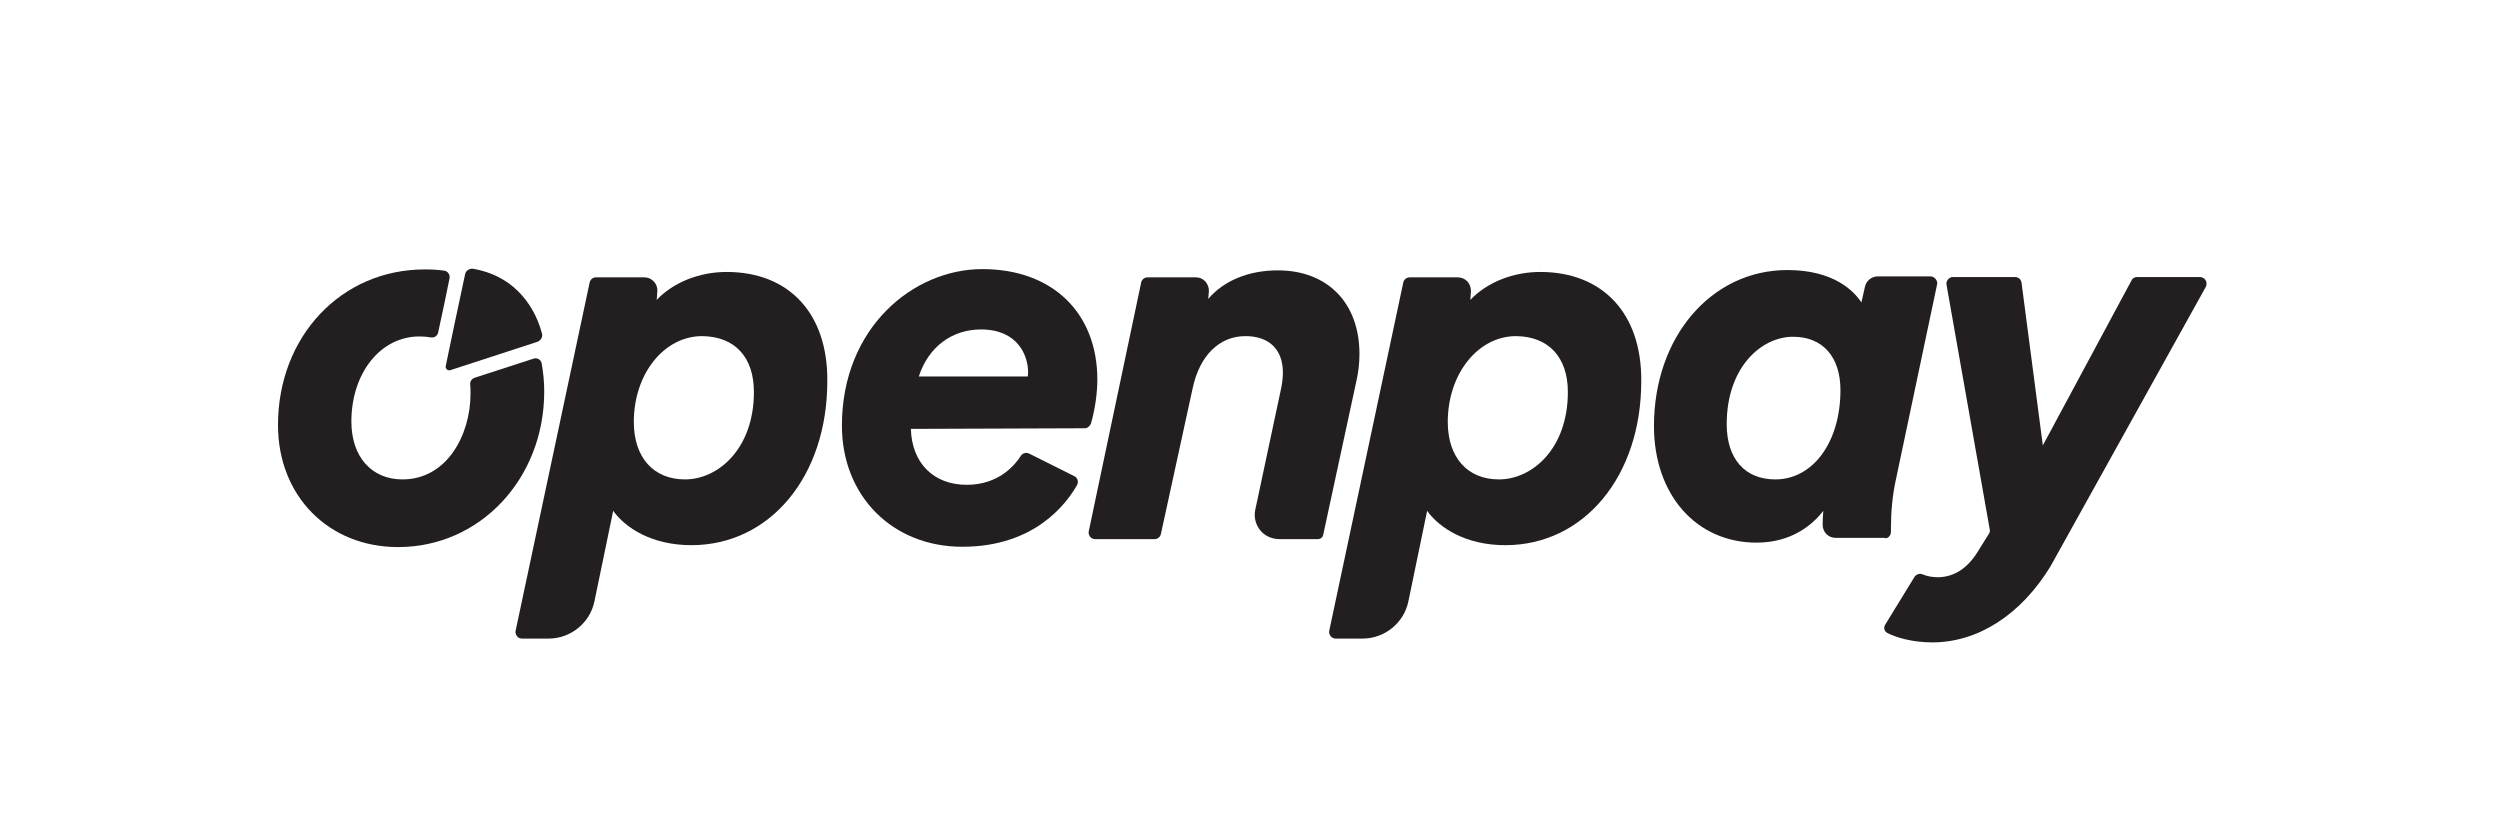 <?xml version="1.0" encoding="utf-8"?>
<!-- Generator: Adobe Illustrator 23.0.1, SVG Export Plug-In . SVG Version: 6.00 Build 0)  -->
<svg version="1.1" id="Layer_1" xmlns="http://www.w3.org/2000/svg" xmlns:xlink="http://www.w3.org/1999/xlink" x="0px" y="0px"
	 viewBox="0 0 786.9 259.2" style="enable-background:new 0 0 786.9 259.2;" xml:space="preserve">
<style type="text/css">
	.st0{fill:#231F20;}
</style>
<g>
	<g>
		<path class="st0" d="M228.7,85.6c-8.6,0-16.8,3.3-22,8.8c0.1-0.8,0.1-1.7,0.2-2.7c0.1-1.1-0.3-2.2-1-3c-0.8-0.9-1.9-1.4-3.1-1.4
			h-15.2c-1,0-1.8,0.7-2,1.6l-23.3,109.6c-0.2,0.8,0.2,1.7,0.9,2.2c0.3,0.2,0.7,0.3,1.1,0.3l8.4,0c6.9,0,13-4.9,14.4-11.7l5.9-28.5
			c3.9,5.4,12.2,10.8,24.6,10.8c24.8,0,42.8-21.7,42.8-51.6C260.6,98.7,248.4,85.6,228.7,85.6z M237.3,123.4
			c0,17.8-11.2,27.5-21.7,27.5c-9.9,0-16.1-6.9-16.1-18.1c0-15.1,9.5-27,21.5-27C231.3,105.9,237.3,112.4,237.3,123.4z"/>
		<path class="st0" d="M343.4,133.3c1.3-4.5,2-9.7,2-13.8c0-21.1-14.2-34.8-36.2-34.8c-21.7,0-44.2,18.4-44.2,49.3
			c0,22.1,15.9,38.1,37.9,38.1c22.8,0,32.8-13.6,36.1-19.4c0.3-0.5,0.3-1.1,0.2-1.6c-0.2-0.5-0.5-1-1-1.2l-14.2-7.1
			c-1-0.5-2.1-0.2-2.7,0.7c-1.7,2.7-6.8,9.1-17,9.1c-10.5,0-17.3-6.9-17.6-17.6l54.7-0.2C342.3,134.8,343.1,134.1,343.4,133.3z
			 M308.8,103.7c11.7,0,14.8,8.4,14.8,13.4c0,0.3,0,0.6-0.1,1.4h-34.3C292.2,109.3,299.5,103.7,308.8,103.7z"/>
		<path class="st0" d="M402.2,85.1c-9.1,0-17,3.2-21.9,9c0.1-0.7,0.1-1.5,0.2-2.3c0.1-1.1-0.3-2.2-1-3.1c-0.8-0.9-1.9-1.4-3.1-1.4
			h-15.2c-1,0-1.8,0.7-2,1.6l-16.5,78.3c-0.2,0.8,0.2,1.7,0.9,2.2c0.3,0.2,0.7,0.3,1.1,0.3l18.7,0c1,0,1.8-0.7,2-1.6l10-45.9
			c2.2-10.3,8.4-16.4,16.6-16.4c7.5,0,11.8,4.2,11.8,11.5c0,1.5-0.2,3.1-0.5,4.7l-8.2,38.5c-0.5,2.4,0.2,5,1.9,6.8
			c1.5,1.6,3.6,2.4,5.8,2.4l12,0c0.8,0,1.6-0.6,1.7-1.4l10.4-48.2c0.7-3,1-5.9,1-8.7C427.9,95.3,417.8,85.1,402.2,85.1z"/>
		<path class="st0" d="M484.8,85.6c-8.6,0-16.8,3.3-22,8.8c0.1-0.9,0.1-1.8,0.2-2.8c0-1.1-0.4-2.2-1.1-3c-0.8-0.8-1.8-1.3-3-1.3
			h-15.2c-1,0-1.8,0.7-2,1.6l-23.3,109.6c-0.1,0.6,0,1.2,0.4,1.7c0.4,0.5,1,0.8,1.6,0.8h8.5c6.9,0,13-4.9,14.4-11.7l5.9-28.5
			c3.9,5.4,12.2,10.8,24.6,10.8c24.8,0,42.8-21.7,42.8-51.6C516.8,98.7,504.5,85.6,484.8,85.6z M493.5,123.4
			c0,17.8-11.2,27.5-21.7,27.5c-9.9,0-16.1-6.9-16.1-18.1c0-15.1,9.5-27,21.5-27C487.4,105.9,493.5,112.4,493.5,123.4z"/>
		<path class="st0" d="M594.9,168.5c0.2-0.3,0.3-0.8,0.3-1.2c0-0.6,0-1.1,0-1.5c0-4.8,0.5-10,1.5-14.6l13-61.6
			c0.1-0.4,0.1-0.8-0.1-1.2c-0.3-0.8-1.1-1.4-1.9-1.4H591c-1.9,0-3.6,1.4-4,3.3l-1.1,4.9c-2.3-3.5-8.6-10.2-23.3-10.2
			c-24,0-42,21.1-42,49.1c0,21.6,13.3,36.7,32.3,36.7c11,0,17.6-5.6,21-10c-0.1,1.4-0.2,2.9-0.2,4.1v0.3c0,2.3,1.8,4.1,4.1,4.1h15.3
			C593.8,169.6,594.5,169.2,594.9,168.5z M579.3,122.8c0,16.3-8.6,28.1-20.5,28.1c-9.6,0-15.3-6.5-15.3-17.4
			c0-17.8,10.8-27.5,20.9-27.5C573.7,106,579.3,112.3,579.3,122.8z"/>
		<path class="st0" d="M693.8,87.7c-0.4-0.3-0.8-0.5-1.3-0.5l-19.8,0c-0.8,0-1.5,0.4-1.8,1.1L643,140.2L636.3,89c-0.1-1-1-1.8-2-1.8
			l-19.6,0c-0.3,0-0.5,0-0.8,0.2c-0.9,0.4-1.4,1.4-1.2,2.3l13.6,77c0.1,0.4,0,0.9-0.2,1.2l-3,4.8c-3.4,5.9-7.6,8.8-12.9,9
			c-1.9,0-3.6-0.3-5-0.9c-0.9-0.4-2-0.1-2.6,0.8l-9.2,15c-0.2,0.4-0.4,0.8-0.3,1.3c0.1,0.6,0.4,1,0.9,1.3c2.6,1.4,7.9,3,14.2,3
			c14.4,0,27.9-8.7,37.2-23.9l48.9-88C694.7,89.4,694.6,88.4,693.8,87.7z"/>
		<path class="st0" d="M148.1,123.9c0,13.1-7.5,27-21.4,27c-9.8,0-16.1-7.2-16.1-18.2c0-15.3,9.2-26.8,21.4-26.8
			c1.3,0,2.4,0.1,3.6,0.3c1.1,0.2,2.1-0.5,2.3-1.5c0.9-4,2.8-13.1,3.6-17.1c0.2-1.1-0.5-2.2-1.6-2.4c-2-0.3-4.1-0.4-6.2-0.4
			c-26.3,0-46.2,21.1-46.2,49c0,22.3,15.9,38.4,37.8,38.4c25.8,0,46-21.5,46-49c0-3.1-0.3-6-0.8-8.8c-0.2-1.2-1.4-1.9-2.6-1.5
			l-18.5,6c-0.9,0.3-1.5,1.2-1.4,2.1C148.1,121.9,148.1,122.9,148.1,123.9z"/>
	</g>
	<path class="st0" d="M162.9,91.5c-3.6-3.5-8.3-5.9-13.9-6.9c-1.2-0.2-2.4,0.6-2.6,1.7c-1.3,5.9-4.9,23.1-6.1,28.9
		c-0.2,0.8,0.6,1.6,1.5,1.3l27.3-8.9c1.1-0.4,1.8-1.5,1.5-2.6C169.2,99.7,166.6,95.1,162.9,91.5z"/>
</g>
</svg>
